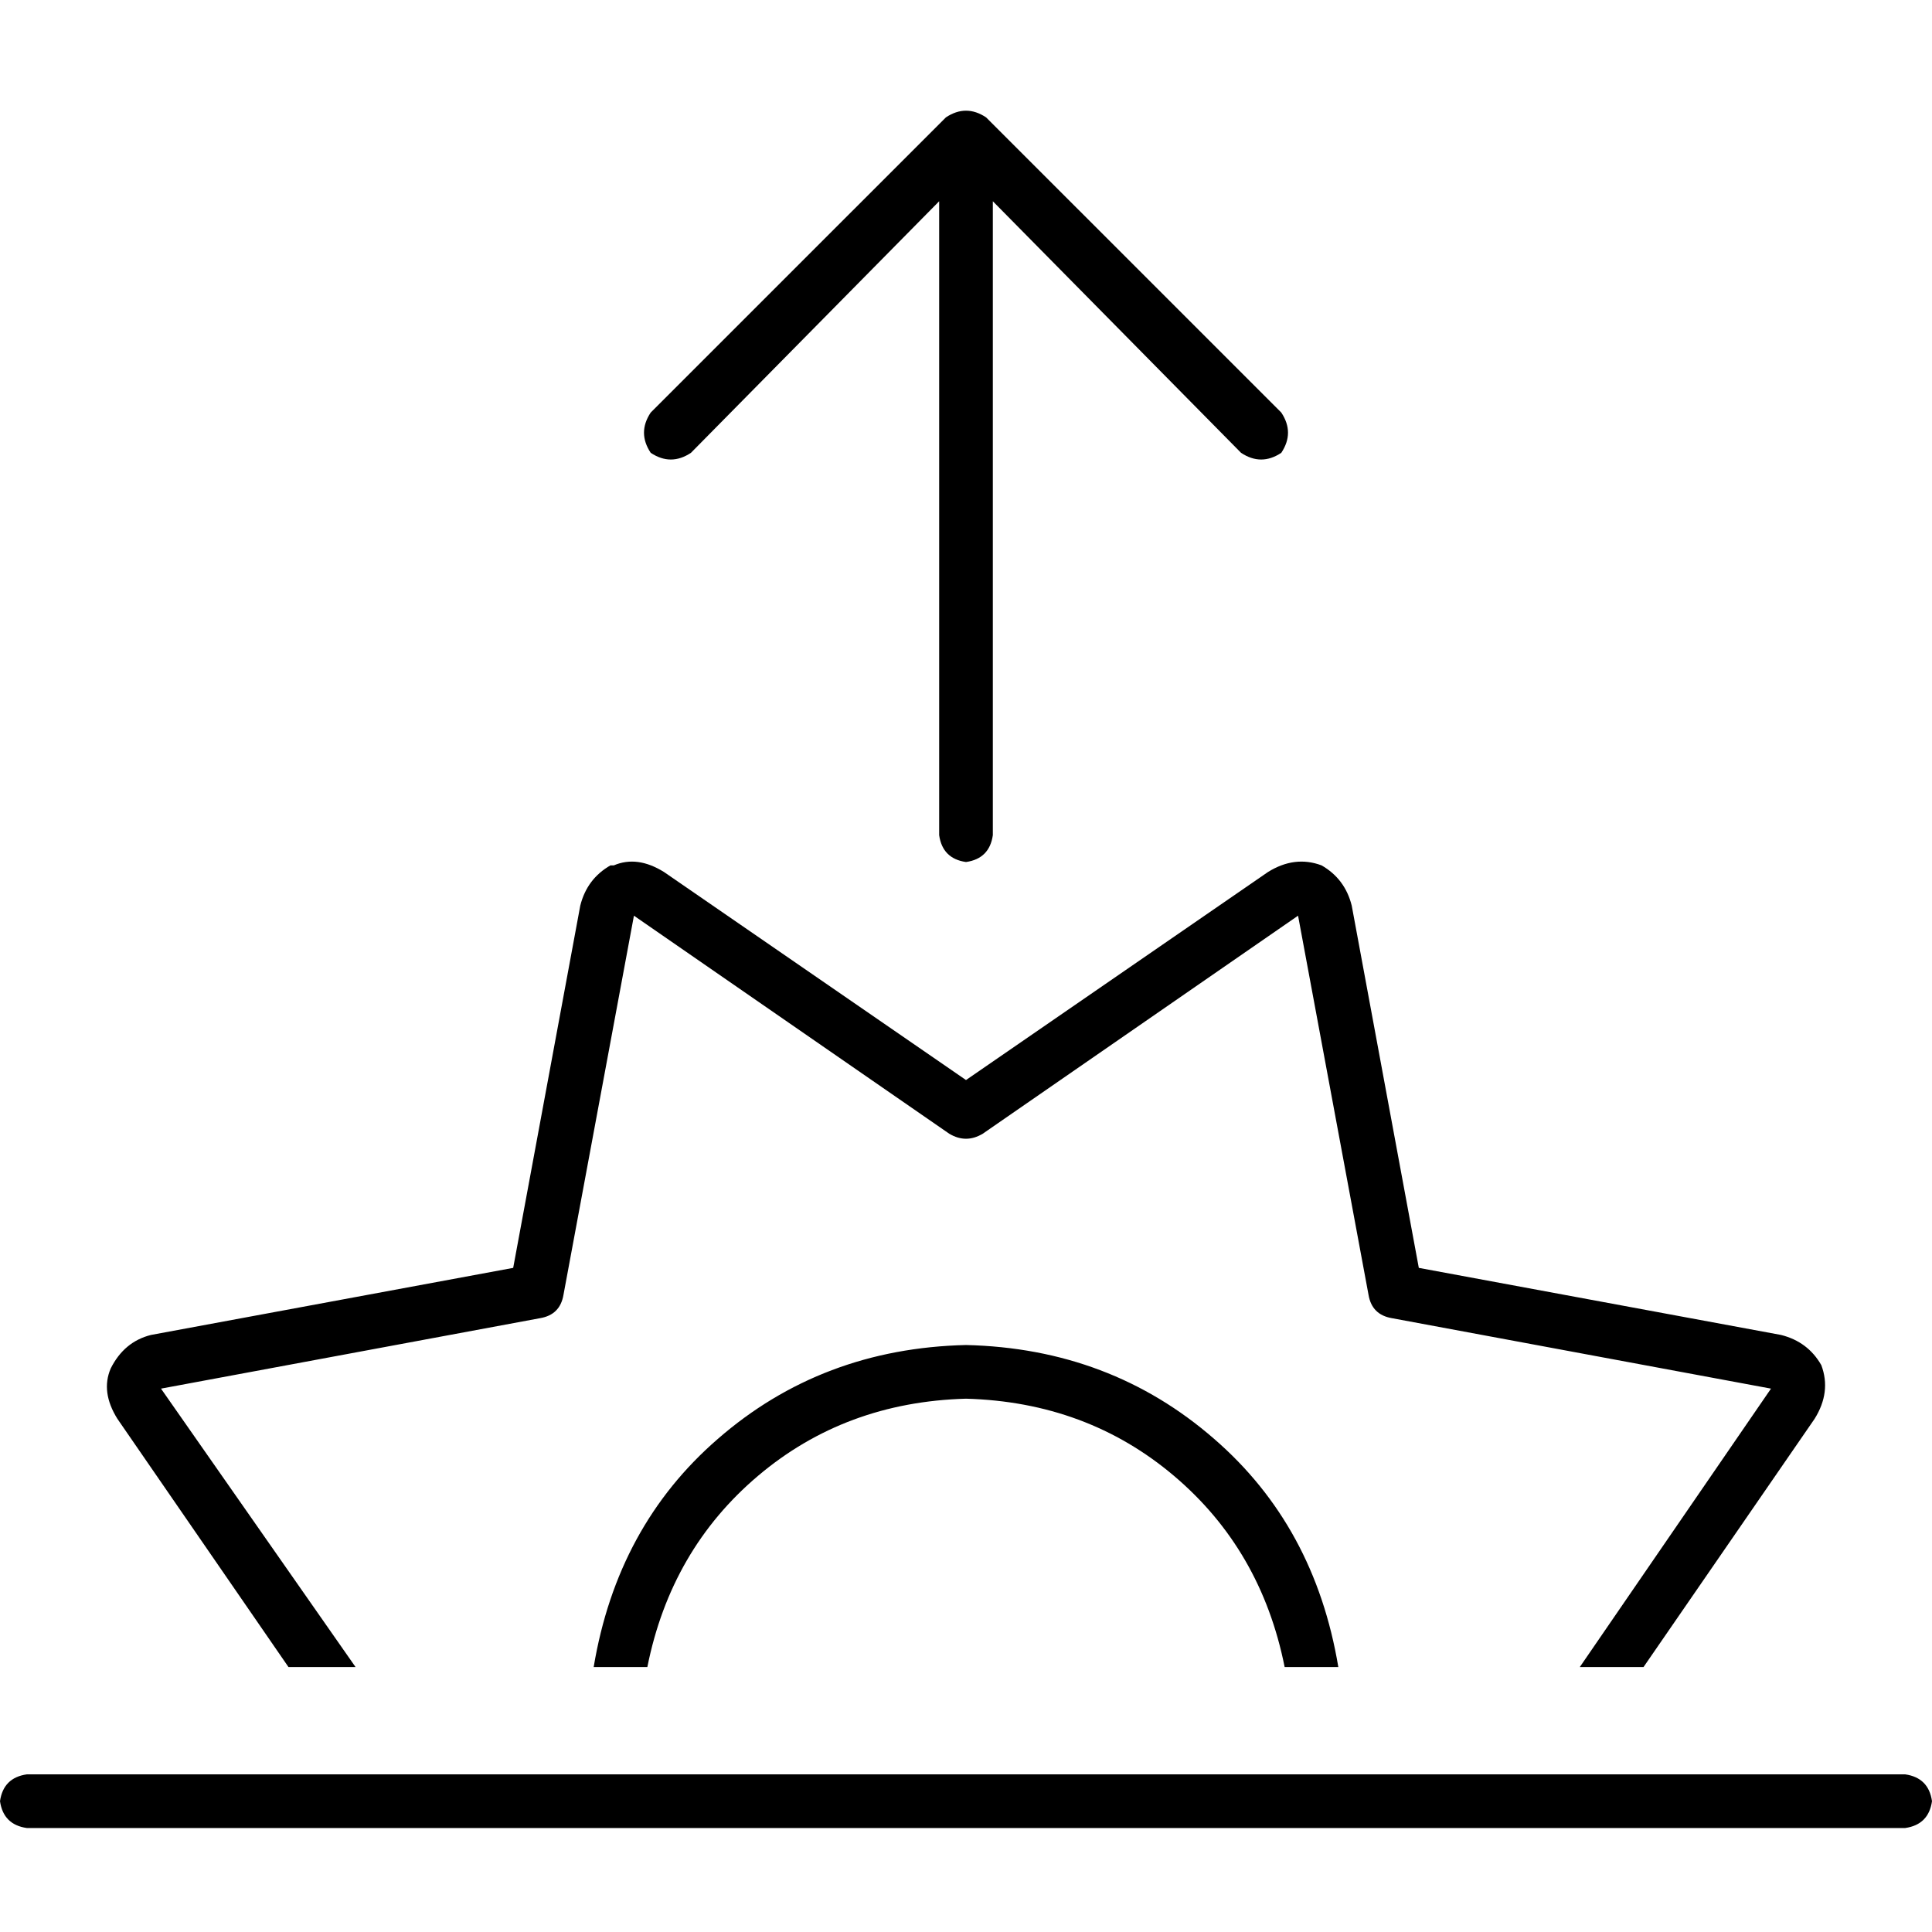 <svg xmlns="http://www.w3.org/2000/svg" viewBox="0 0 512 512">
  <path d="M 250.667 31.111 Q 256 27.556 261.333 31.111 L 339.556 109.333 Q 343.111 114.667 339.556 120 Q 334.222 123.556 328.889 120 L 263.111 53.333 L 263.111 221.333 Q 262.222 227.556 256 228.444 Q 249.778 227.556 248.889 221.333 L 248.889 53.333 L 183.111 120 Q 177.778 123.556 172.444 120 Q 168.889 114.667 172.444 109.333 L 250.667 31.111 L 250.667 31.111 Z M 162.667 229.333 Q 168.889 226.667 176 231.111 L 256 286.222 L 336 231.111 Q 343.111 226.667 350.222 229.333 Q 356.444 232.889 358.222 240 L 376 336 L 472 353.778 Q 479.111 355.556 482.667 361.778 Q 485.333 368.889 480.889 376 L 435.556 441.778 L 418.667 441.778 L 469.333 368 L 368.889 349.333 Q 363.556 348.444 362.667 343.111 L 344 242.667 L 260.444 300.444 Q 256 303.111 251.556 300.444 L 168 242.667 L 149.333 343.111 Q 148.444 348.444 143.111 349.333 L 42.667 368 L 94.222 441.778 L 76.444 441.778 L 31.111 376 Q 26.667 368.889 29.333 362.667 Q 32.889 355.556 40 353.778 L 136 336 L 153.778 240 Q 155.556 232.889 161.778 229.333 L 162.667 229.333 Z M 354.667 441.778 L 340.444 441.778 Q 334.222 410.667 311.111 391.111 Q 288 371.556 256 370.667 Q 224 371.556 200.889 391.111 Q 177.778 410.667 171.556 441.778 L 157.333 441.778 Q 163.556 404.444 190.222 381.333 Q 217.778 357.333 256 356.444 Q 294.222 357.333 321.778 381.333 Q 348.444 404.444 354.667 441.778 L 354.667 441.778 Z M 7.111 470.222 L 504.889 470.222 Q 511.111 471.111 512 477.333 Q 511.111 483.556 504.889 484.444 L 7.111 484.444 Q 0.889 483.556 0 477.333 Q 0.889 471.111 7.111 470.222 L 7.111 470.222 Z" />
</svg>
